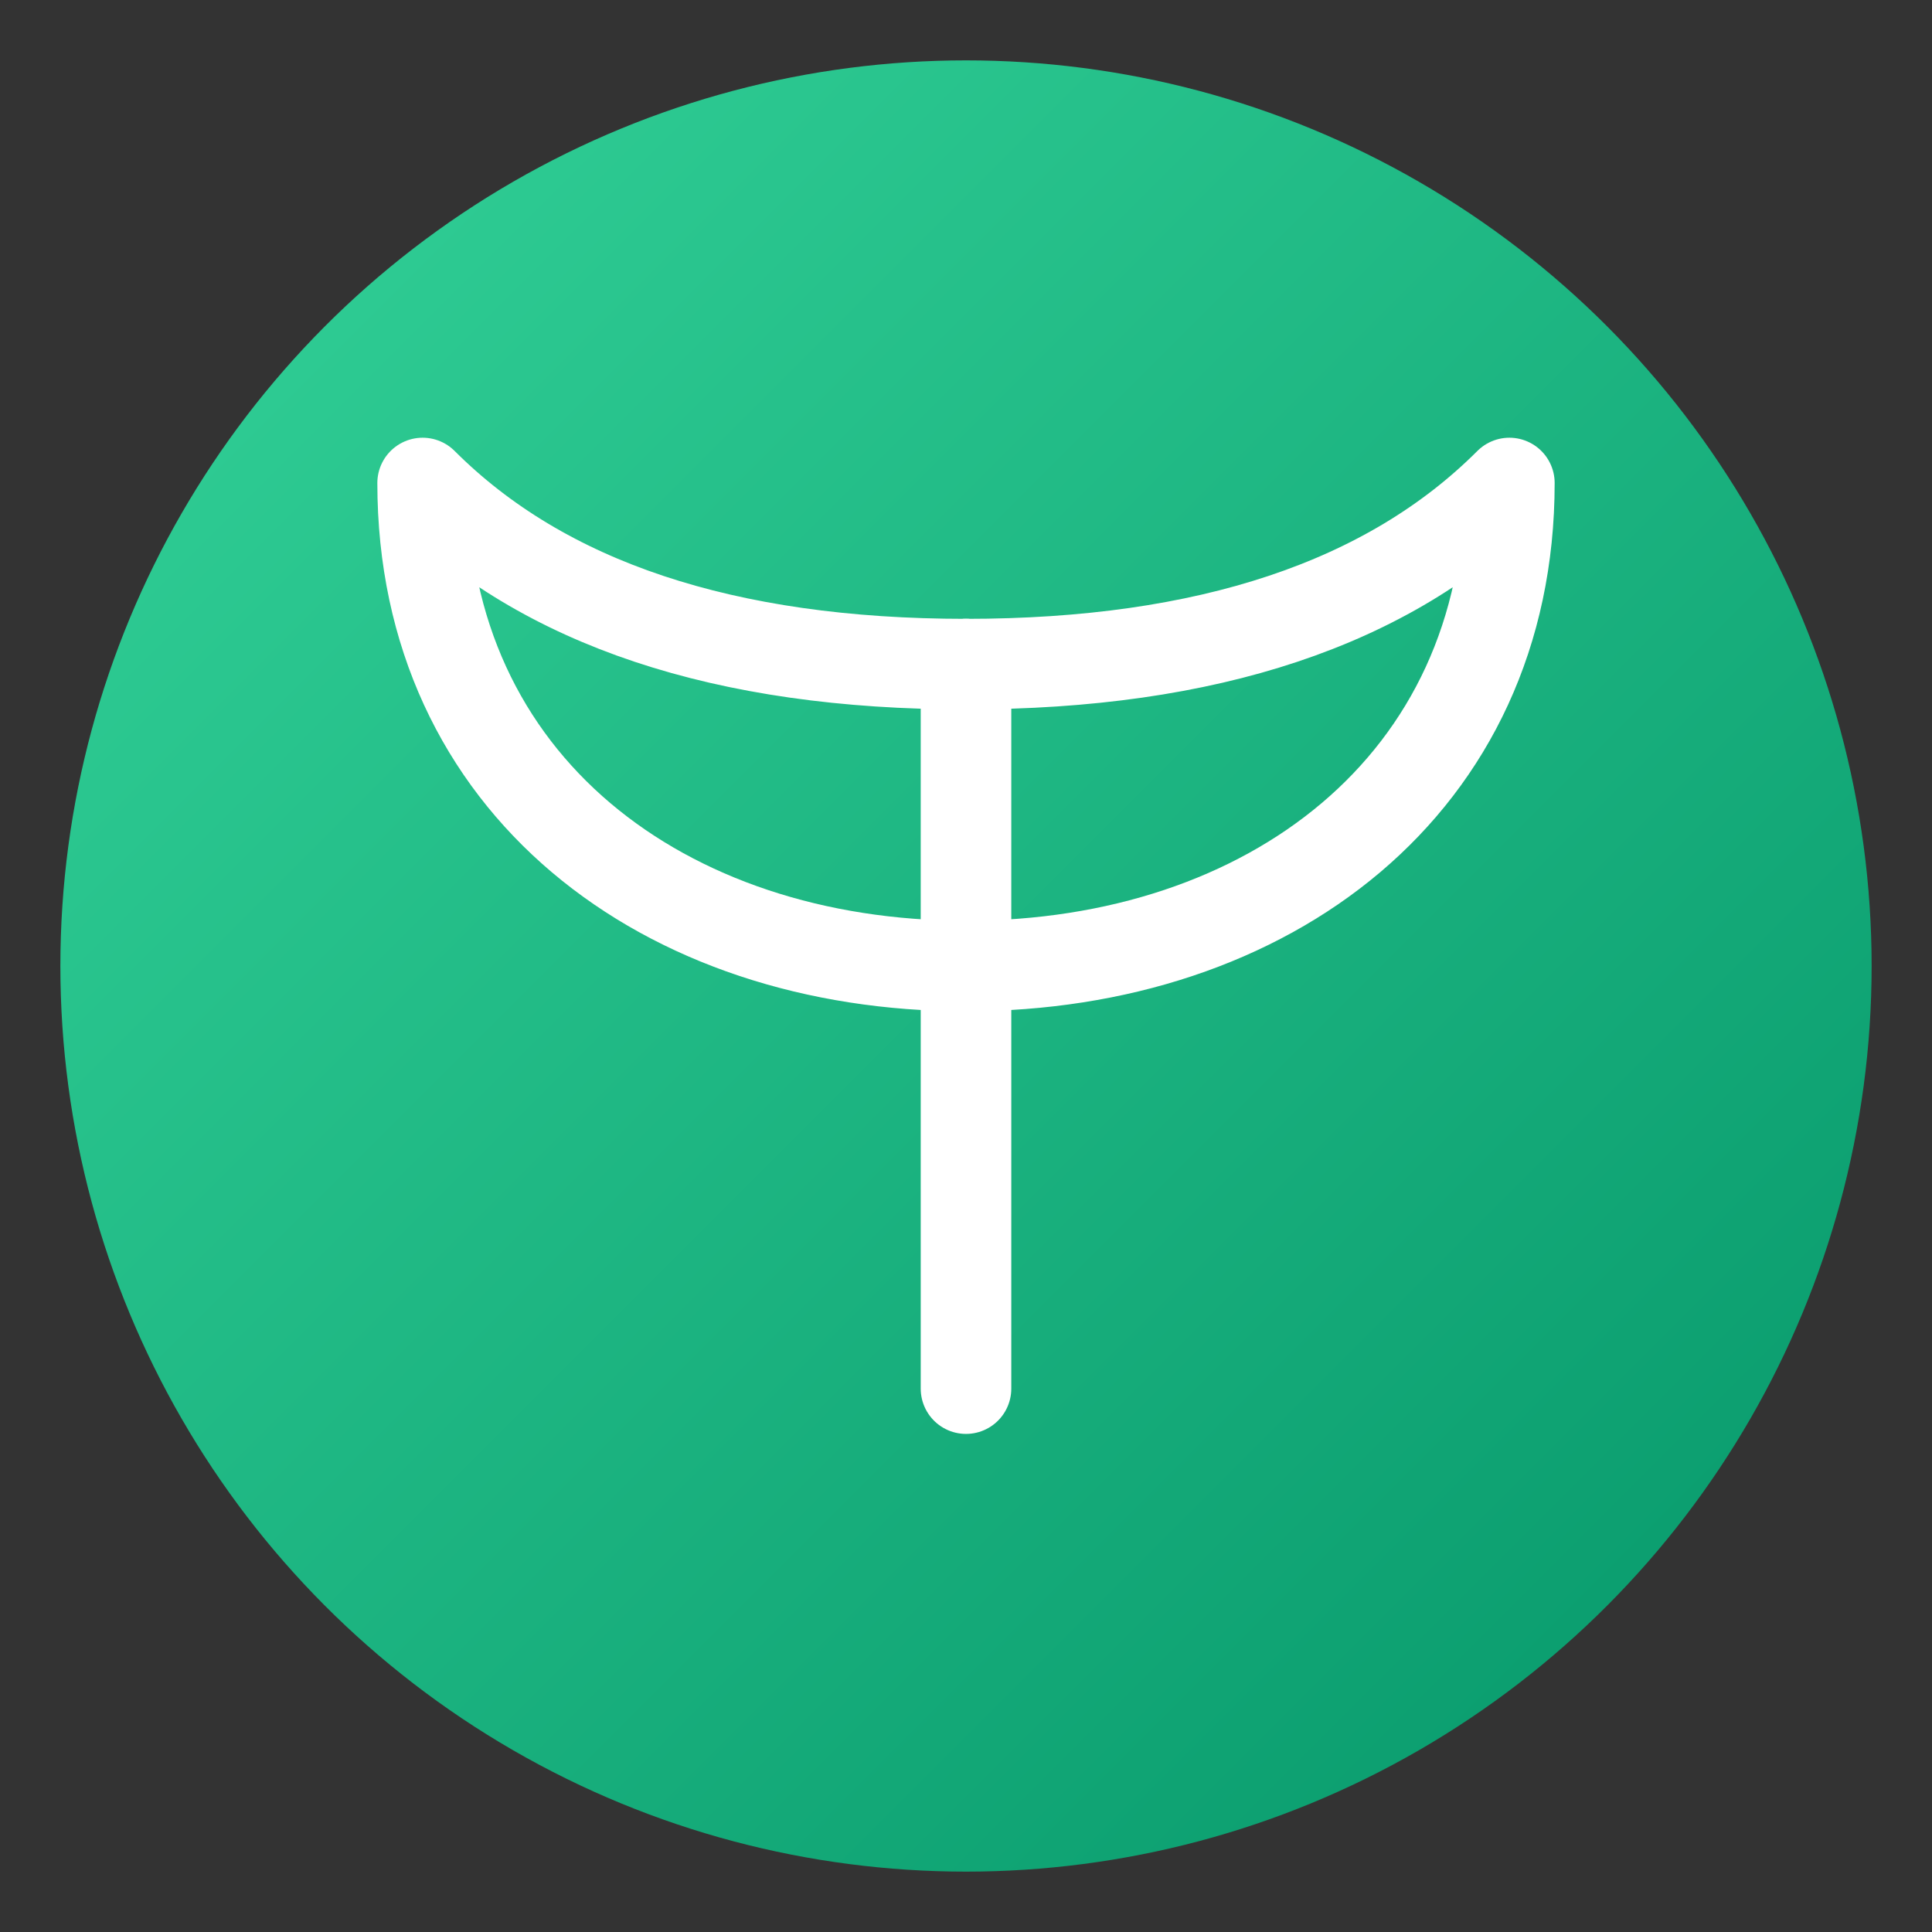 <svg xmlns="http://www.w3.org/2000/svg" width="64" height="64" viewBox="0 0 64 64">
    <rect x="0" y="0" width="64" height="64" fill="#333333" stroke="none"/>
    <defs>
        <linearGradient id="g" x1="0" y1="0" x2="1" y2="1">
            <stop offset="0" stop-color="#34d399"/>
            <stop offset="1" stop-color="#059669"/>
        </linearGradient>
    </defs>
    <circle cx="32" cy="32" r="30" fill="url(#g)"/>
    <g transform="translate(0,2)" stroke="#ffffff" stroke-width="3" stroke-linecap="round" stroke-linejoin="round" fill="none">
        <path d="M32 44c0-10 0-18 0-24"/>
        <path d="M32 20c-8 0-14-2-18-6 0 10 8 16 18 16"/>
        <path d="M32 20c8 0 14-2 18-6 0 10-8 16-18 16"/>
    </g>
</svg>
